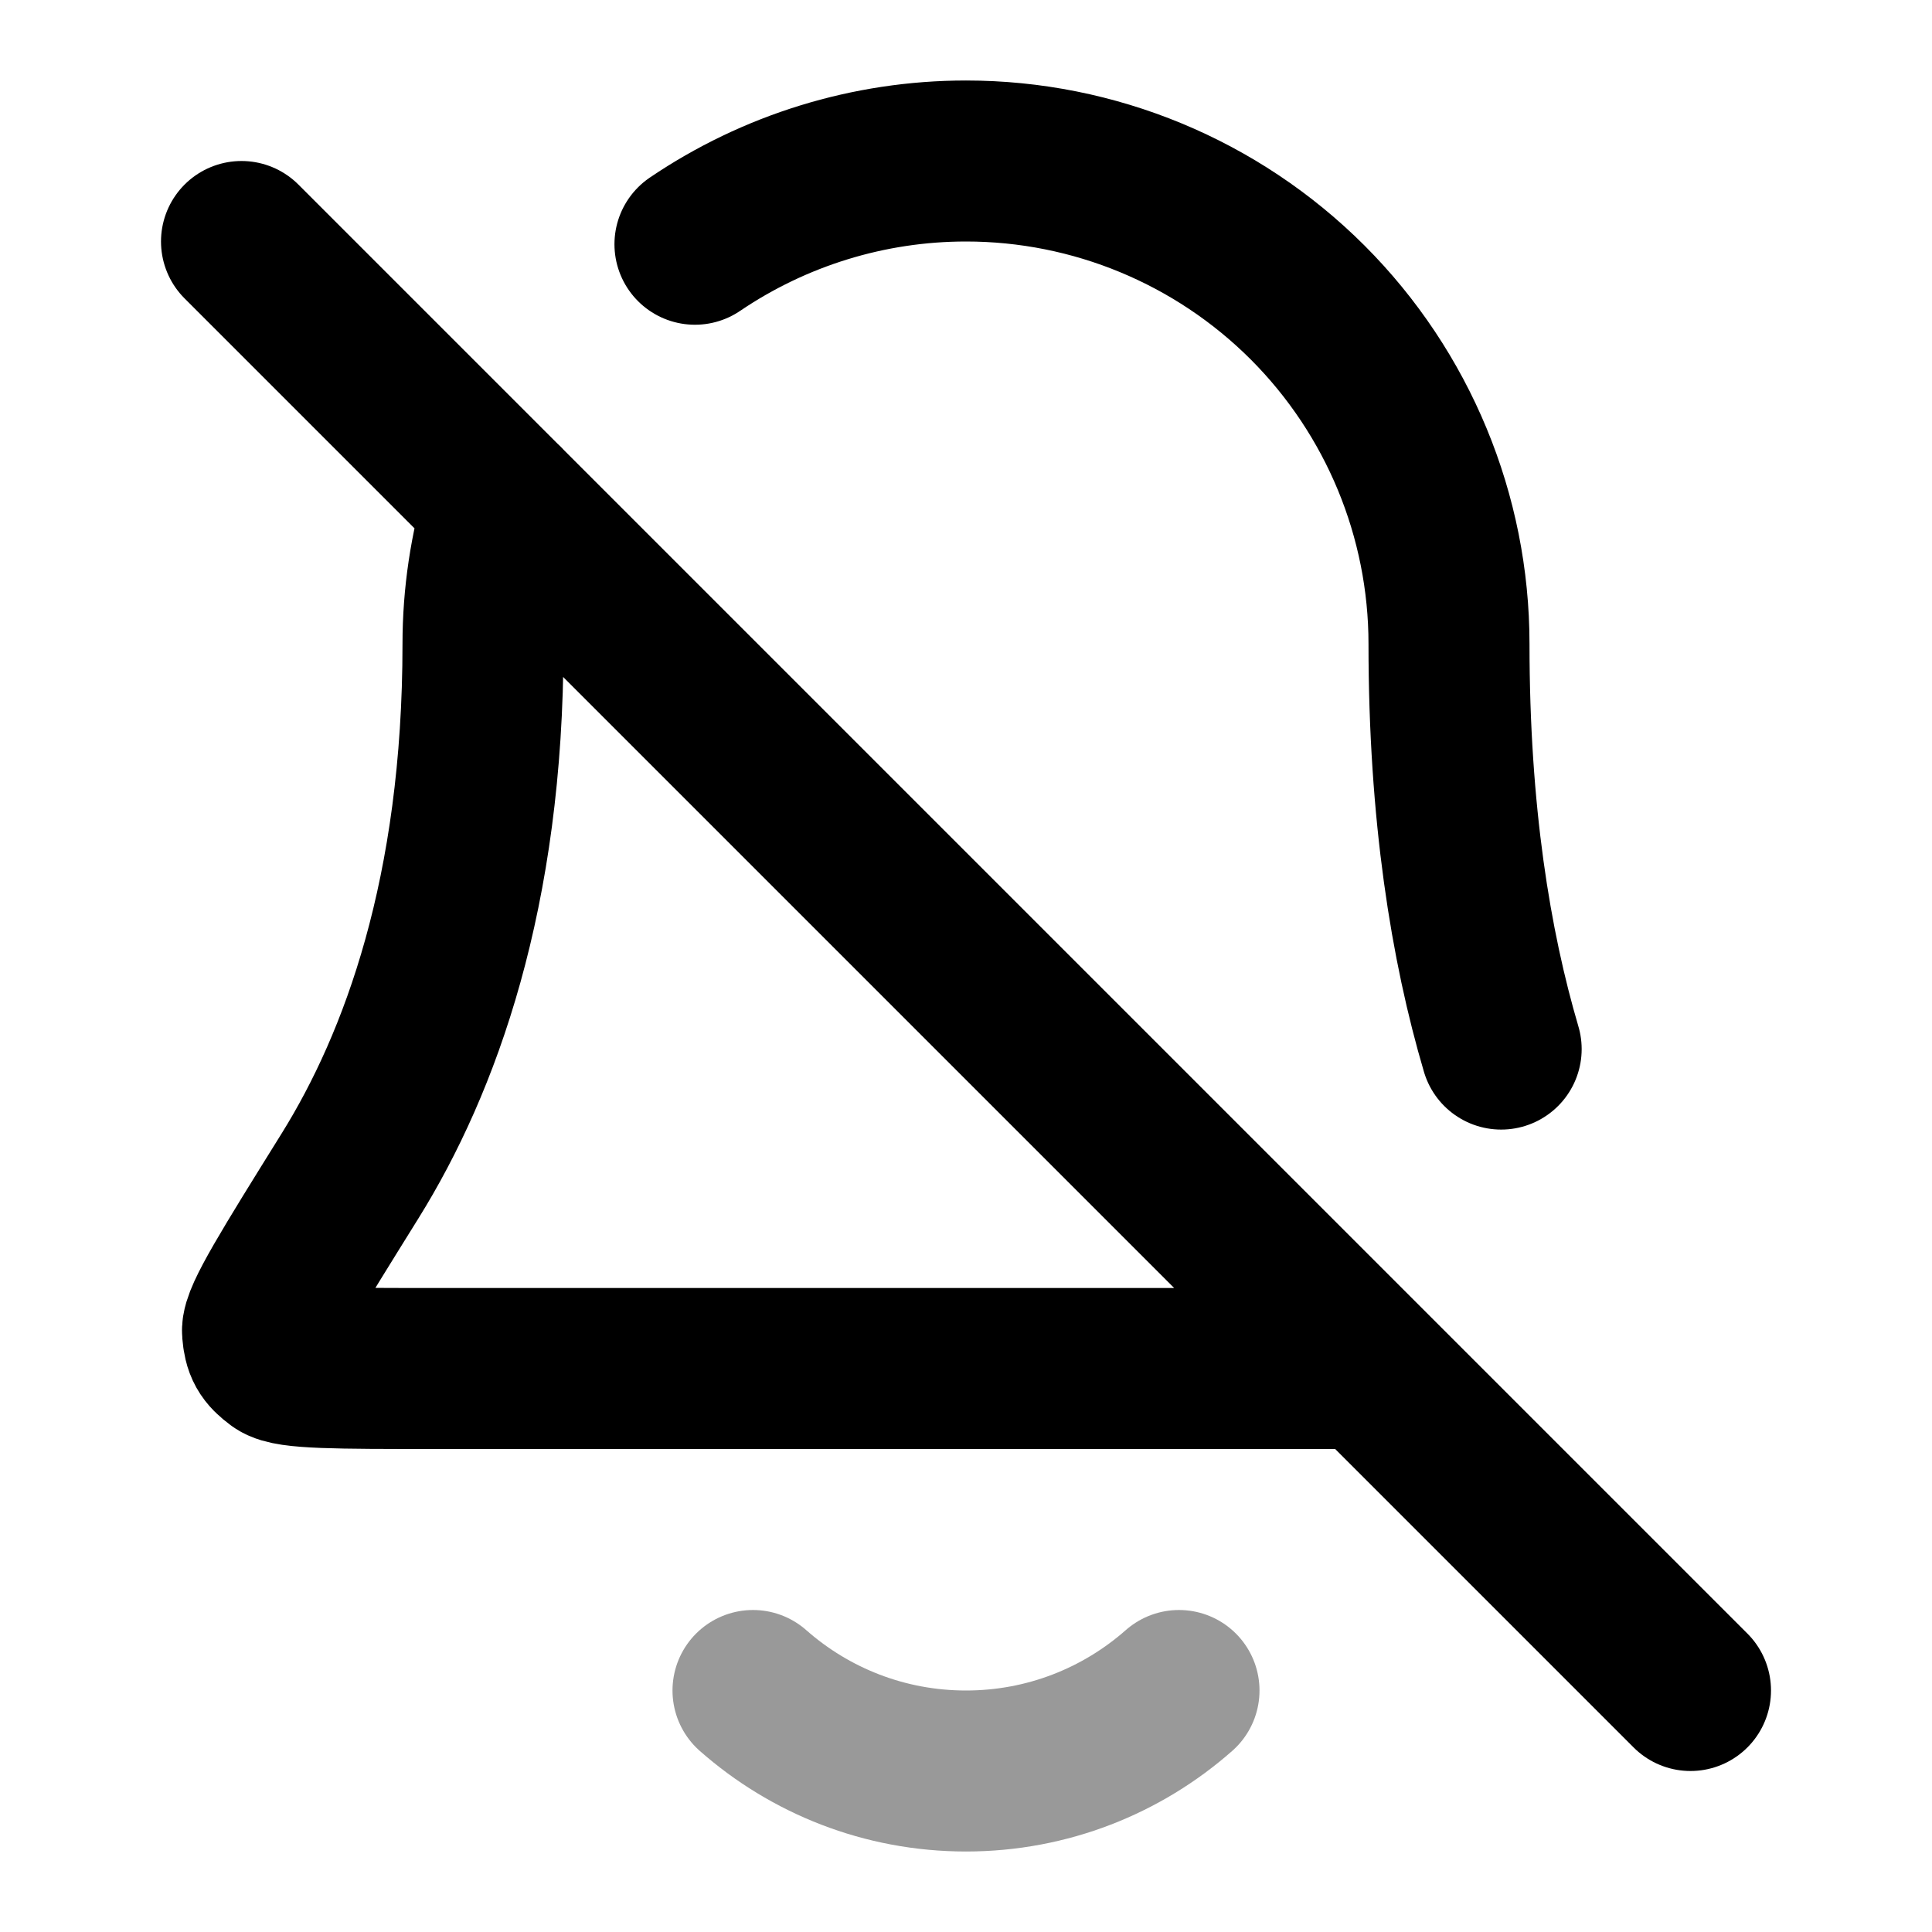 <svg width="24" height="24" viewBox="0 0 24 24" fill="none" xmlns="http://www.w3.org/2000/svg">
<path opacity="0.4" d="M9.354 21C10.059 21.622 10.986 22 12 22C13.014 22 13.941 21.622 14.646 21" stroke="currentColor" stroke-width="2" stroke-linecap="round" stroke-linejoin="round"/>
<path d="M8.633 3.034C9.62 2.365 10.791 2 12 2C13.591 2 15.117 2.632 16.243 3.757C17.368 4.883 18 6.409 18 8C18 10.101 18.27 11.751 18.648 13.032M6.259 6.257C6.259 6.258 6.258 6.258 6.258 6.258M6.258 6.258C6.089 6.818 6 7.404 6 8C6 11.09 5.22 13.206 4.35 14.605C3.615 15.786 3.248 16.376 3.261 16.541C3.276 16.723 3.315 16.793 3.462 16.902C3.594 17 4.193 17 5.389 17H17M6.258 6.258L17 17M6.258 6.258L3 3M17 17L21 21" stroke="currentColor" stroke-width="2" stroke-linecap="round" stroke-linejoin="round"/>
</svg>
